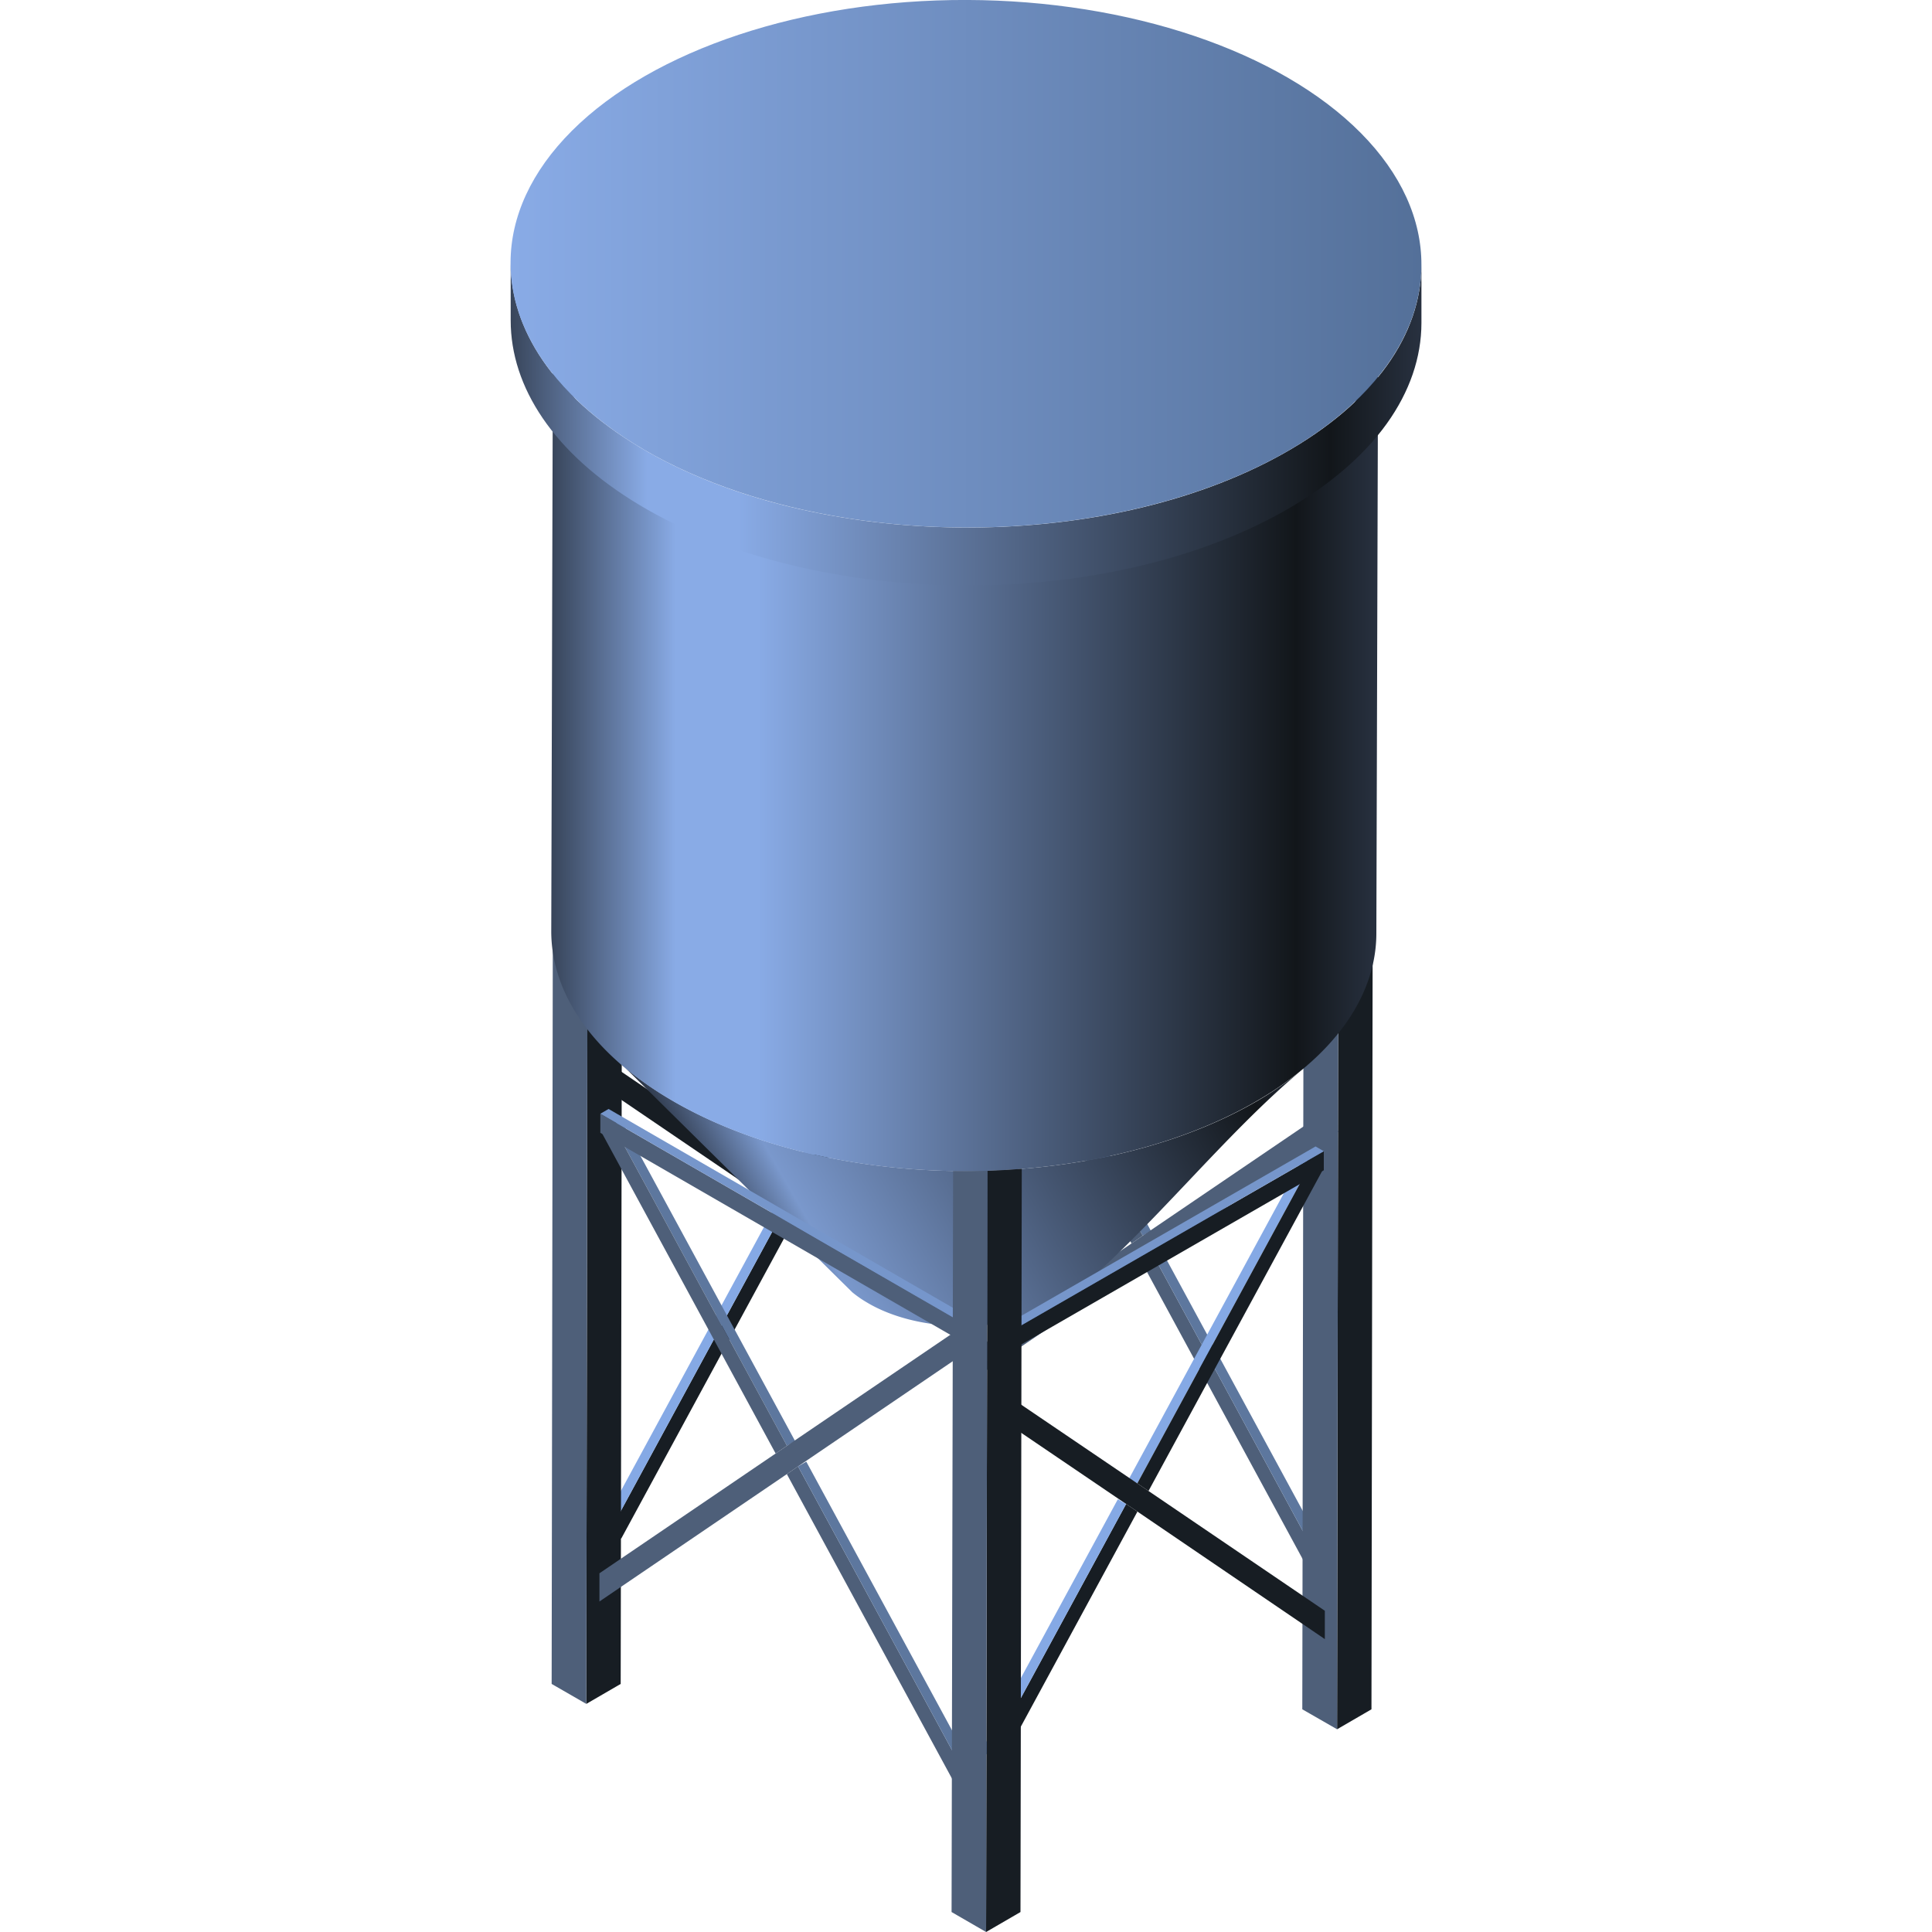 <svg xmlns="http://www.w3.org/2000/svg" xmlns:xlink="http://www.w3.org/1999/xlink" viewBox="0 0 150 150"><script xmlns=""/><defs><style>.cls-1,.cls-2{fill:none;}.cls-2{stroke:#fff;stroke-miterlimit:10;stroke-width:0.1px;}.cls-3{opacity:0;}.cls-4{fill:#000714;}.cls-5{opacity:0.1;fill:url(#新建图案);}.cls-6{isolation:isolate;}.cls-7{fill:#4e5f79;}.cls-8{fill:#5d779e;}.cls-9{fill:#171d23;}.cls-10{fill:#85a9e5;}.cls-11{fill:url(#未命名的渐变_13);}.cls-12{fill:url(#未命名的渐变_13-2);}.cls-13{fill:url(#未命名的渐变_222);}.cls-14{fill:url(#未命名的渐变_178);}.cls-15{fill:url(#未命名的渐变_178-2);}.cls-16{fill:url(#未命名的渐变_13-3);}.cls-17{fill:#7696cb;}.cls-18{opacity:0.2;}</style><pattern id="新建图案" data-name="新建图案" width="18.57" height="32.16" patternTransform="translate(2482.37 1058.25)" patternUnits="userSpaceOnUse" viewBox="0 0 18.57 32.16"><rect class="cls-1" width="18.57" height="32.16"/><polyline class="cls-2" points="18.57 21.44 18.57 32.16 18.57 42.88"/><polyline class="cls-2" points="9.29 26.8 18.57 32.16 27.85 37.51 27.85 37.52"/><polyline class="cls-2" points="9.29 37.52 9.29 37.51 18.57 32.16 27.85 26.8"/><polygon class="cls-2" points="27.85 37.52 27.85 26.8 18.57 21.44 9.28 26.8 9.28 37.52 18.57 42.88 27.85 37.52"/><polyline class="cls-2" points="0 21.44 0 32.16 0 42.88"/><polyline class="cls-2" points="-9.28 26.8 0 32.16 9.28 37.51 9.28 37.52"/><polyline class="cls-2" points="-9.28 37.52 -9.28 37.51 0 32.16 9.28 26.8"/><polygon class="cls-2" points="9.28 37.52 9.28 26.8 0 21.44 -9.29 26.8 -9.29 37.52 0 42.88 9.28 37.52"/><polyline class="cls-2" points="18.57 10.72 27.85 16.08 37.13 21.43 37.13 21.44"/><polyline class="cls-2" points="18.57 21.44 18.57 21.43 27.85 16.08 37.13 10.72"/><polygon class="cls-2" points="37.14 21.44 37.14 10.72 27.85 5.36 18.57 10.72 18.57 21.44 27.85 26.8 37.14 21.44"/><polyline class="cls-2" points="9.29 5.36 9.29 16.08 9.29 26.8"/><polyline class="cls-2" points="0.01 10.72 9.29 16.08 18.57 21.43 18.57 21.44"/><polyline class="cls-2" points="0.01 21.44 0.01 21.43 9.29 16.08 18.57 10.72"/><polygon class="cls-2" points="18.57 21.44 18.57 10.72 9.28 5.36 0 10.72 0 21.44 9.28 26.8 18.57 21.44"/><polyline class="cls-2" points="-18.56 10.72 -9.28 16.08 0 21.43 0 21.44"/><polyline class="cls-2" points="-18.56 21.44 -18.56 21.43 -9.28 16.08 0 10.72"/><polygon class="cls-2" points="0 21.44 0 10.72 -9.29 5.36 -18.57 10.72 -18.57 21.44 -9.29 26.8 0 21.44"/><polyline class="cls-2" points="18.57 -10.72 18.57 0 18.57 10.72"/><polyline class="cls-2" points="9.29 -5.36 18.57 0 27.85 5.35 27.85 5.36"/><polyline class="cls-2" points="9.29 5.36 9.29 5.35 18.57 0 27.85 -5.36"/><polygon class="cls-2" points="27.85 5.36 27.85 -5.36 18.57 -10.72 9.28 -5.36 9.28 5.36 18.57 10.72 27.85 5.36"/><polyline class="cls-2" points="0 -10.72 0 0 0 10.72"/><polyline class="cls-2" points="-9.28 -5.36 0 0 9.28 5.35 9.28 5.36"/><polyline class="cls-2" points="-9.28 5.36 -9.28 5.35 0 0 9.28 -5.36"/><polygon class="cls-2" points="9.28 5.36 9.28 -5.36 0 -10.72 -9.29 -5.36 -9.29 5.36 0 10.72 9.28 5.36"/></pattern><linearGradient id="未命名的渐变_13" x1="42.93" y1="66.08" x2="48.3" y2="66.08" gradientUnits="userSpaceOnUse"><stop offset="0" stop-color="#89abe6"/><stop offset="1" stop-color="#547099"/></linearGradient><linearGradient id="未命名的渐变_13-2" x1="101.22" y1="68.05" x2="106.58" y2="68.05" xlink:href="#未命名的渐变_13"/><linearGradient id="未命名的渐变_222" x1="56.71" y1="97.05" x2="96.08" y2="74.33" gradientUnits="userSpaceOnUse"><stop offset="0" stop-color="#283140"/><stop offset="0.14" stop-color="#7a98cc"/><stop offset="0.9" stop-color="#12161a"/><stop offset="1" stop-color="#283140"/></linearGradient><linearGradient id="未命名的渐变_178" x1="42.83" y1="57.92" x2="107.03" y2="57.92" gradientUnits="userSpaceOnUse"><stop offset="0" stop-color="#38455a"/><stop offset="0.15" stop-color="#89abe6"/><stop offset="0.25" stop-color="#89abe6"/><stop offset="0.9" stop-color="#12161a"/><stop offset="1" stop-color="#283140"/></linearGradient><linearGradient id="未命名的渐变_178-2" x1="39.64" y1="32.92" x2="110.36" y2="32.92" xlink:href="#未命名的渐变_178"/><linearGradient id="未命名的渐变_13-3" x1="39.65" y1="20.48" x2="110.36" y2="20.48" gradientTransform="translate(95.27 -54.58) rotate(89.84)" xlink:href="#未命名的渐变_13"/></defs><title>竖井仓</title><g id="图层_2" data-name="图层 2"><g id="图元"><g id="竖井仓"><g class="cls-3"><rect class="cls-4" width="150" height="150"/><rect id="网格" class="cls-5" width="150" height="150"/></g><g class="cls-6"><polygon class="cls-7" points="89.59 97.55 88.72 98.14 102.22 123.04 103.17 122.59 89.59 97.55"/><polygon class="cls-8" points="75.86 70.68 75.22 71.05 88.72 95.94 89.36 95.57 75.86 70.68"/><polygon class="cls-7" points="102.32 86.7 88.72 95.94 87.85 96.54 74.17 105.84 74.17 108.03 88.72 98.14 89.59 97.55 103.27 88.24 102.32 86.7"/><polygon class="cls-8" points="90.23 97.17 89.59 97.55 103.17 122.59 103.81 122.22 90.23 97.17"/><polygon class="cls-7" points="75.22 71.05 74.27 71.49 87.85 96.54 88.72 95.94 75.22 71.05"/><polygon class="cls-8" points="102.96 86.33 102.32 86.7 103.27 88.24 103.91 87.87 102.96 86.33"/></g><g class="cls-6"><polygon class="cls-9" points="60.86 93.97 61.73 94.57 48.23 119.46 47.28 119.01 60.86 93.97"/><polygon class="cls-10" points="74.59 67.11 75.23 67.48 61.73 92.37 61.09 92 74.59 67.11"/><polygon class="cls-9" points="48.13 83.13 61.73 92.37 62.6 92.97 76.28 102.27 76.28 104.46 61.73 94.57 60.86 93.97 47.18 84.67 48.13 83.13"/><polygon class="cls-10" points="60.22 93.6 60.86 93.97 47.28 119.01 46.64 118.64 60.22 93.6"/><polygon class="cls-9" points="75.23 67.48 76.18 67.92 62.6 92.97 61.73 92.37 75.23 67.48"/><polygon class="cls-10" points="47.49 82.75 48.13 83.13 47.18 84.67 46.54 84.3 47.49 82.75"/></g><g class="cls-6"><polygon class="cls-11" points="45.61 64.52 42.93 66.08 45.62 67.63 48.3 66.08 45.61 64.52"/><polygon class="cls-9" points="45.62 67.63 45.52 132.29 48.19 130.74 48.3 66.08 45.62 67.63"/><polygon class="cls-7" points="42.93 66.08 42.83 130.74 45.52 132.29 45.62 67.63 42.93 66.08"/></g><g class="cls-6"><polygon class="cls-12" points="103.89 66.5 101.22 68.05 103.91 69.61 106.58 68.05 103.89 66.5"/><polygon class="cls-9" points="103.91 69.61 103.81 134.26 106.48 132.71 106.58 68.05 103.91 69.61"/><polygon class="cls-7" points="101.22 68.05 101.11 132.71 103.81 134.26 103.91 69.61 101.22 68.05"/></g><g class="cls-6"><polygon class="cls-7" points="61.96 113.85 61.09 114.45 74.59 139.34 75.55 138.9 61.96 113.85"/><polygon class="cls-8" points="48.23 86.99 47.6 87.36 61.1 112.25 61.73 111.88 48.23 86.99"/><polygon class="cls-7" points="74.7 103.01 61.1 112.25 60.22 112.85 46.54 122.15 46.54 124.34 61.09 114.45 61.96 113.85 75.64 104.55 74.7 103.01"/><polygon class="cls-8" points="62.6 113.48 61.96 113.85 75.55 138.9 76.18 138.52 62.6 113.48"/><polygon class="cls-7" points="47.6 87.36 46.64 87.8 60.22 112.85 61.1 112.25 47.6 87.36"/><polygon class="cls-8" points="75.33 102.64 74.7 103.01 75.64 104.55 76.28 104.18 75.33 102.64"/></g><g class="cls-6"><path class="cls-13" d="M97.19,85.72c-12.69,7.11-33,6.91-45.3-.46a26.75,26.75,0,0,1-3.35-2.36l17.63,17.43a8.54,8.54,0,0,0,1.1.77c4,2.42,10.69,2.48,14.84.15a8.06,8.06,0,0,0,1.29-.87c5.91-4.87,11.81-12.46,17.71-17.33h0A27.12,27.12,0,0,1,97.19,85.72Z"/><path class="cls-14" d="M107,25.07l-.14,47.39c0,4.83-3.26,9.64-9.7,13.26-12.69,7.12-33,6.91-45.3-.46-6.06-3.63-9.08-8.31-9.06-13l.11-39.35,0-8c0,4.67,3,9.34,9.06,13,12.33,7.37,32.61,7.57,45.3.46,5.76-3.23,9-7.41,9.58-11.71A9,9,0,0,0,107,25.07Z"/><path class="cls-15" d="M99.65,35.21c-14,7.86-36.39,7.63-50-.5-6.69-4-10-9.17-10-14.33v4.5c0,5.16,3.31,10.32,10,14.33,13.61,8.13,36,8.36,50,.5,7.11-4,10.7-9.3,10.71-14.63v-4.5C110.35,25.91,106.77,31.22,99.65,35.21Z"/><ellipse class="cls-16" cx="75.01" cy="20.48" rx="20.48" ry="35.36" transform="translate(54.31 95.43) rotate(-89.84)"/></g><g class="cls-6"><polygon class="cls-7" points="46.61 86.47 46.61 87.95 75.77 104.78 75.78 103.31 46.61 86.47"/><polygon class="cls-9" points="75.78 103.31 75.77 104.78 76.41 104.41 76.41 102.94 75.78 103.31"/><polygon class="cls-17" points="47.25 86.1 46.61 86.47 75.78 103.31 76.41 102.94 47.25 86.1"/></g><g class="cls-6"><polygon class="cls-9" points="87.43 116.77 88.31 117.36 77.78 136.78 76.82 136.33 87.43 116.77"/><polygon class="cls-10" points="101.16 89.91 101.8 90.28 88.3 115.17 87.66 114.8 101.16 89.91"/><polygon class="cls-9" points="78.52 108.54 88.3 115.17 89.17 115.76 102.86 125.06 102.86 127.26 88.31 117.36 87.43 116.77 77.57 110.08 78.52 108.54"/><polygon class="cls-10" points="86.79 116.4 87.43 116.77 76.82 136.33 76.18 135.96 86.79 116.4"/><polygon class="cls-9" points="101.8 90.28 102.76 90.72 89.17 115.76 88.3 115.17 101.8 90.28"/><polygon class="cls-8" points="77.88 108.17 78.52 108.54 77.57 110.08 76.94 109.71 77.88 108.17"/></g><g class="cls-6"><polygon class="cls-9" points="102.78 89.38 102.78 90.86 78.12 105.06 78.11 103.58 102.78 89.38"/><polygon class="cls-9" points="78.11 103.58 78.12 105.06 77.48 104.69 77.47 103.21 78.11 103.58"/><polygon class="cls-17" points="102.14 89.01 102.78 89.38 78.11 103.58 77.47 103.21 102.14 89.01"/></g><g class="cls-6"><path class="cls-9" d="M79.33,90.75l-.1,57.7L76.56,150l.1-59.1C77.55,90.87,78.45,90.82,79.33,90.75Z"/><path class="cls-7" d="M76.66,90.9l-.1,59.1-2.68-1.55L74,90.92C74.86,90.93,75.76,90.92,76.66,90.9Z"/></g></g></g></g><script xmlns=""/></svg>